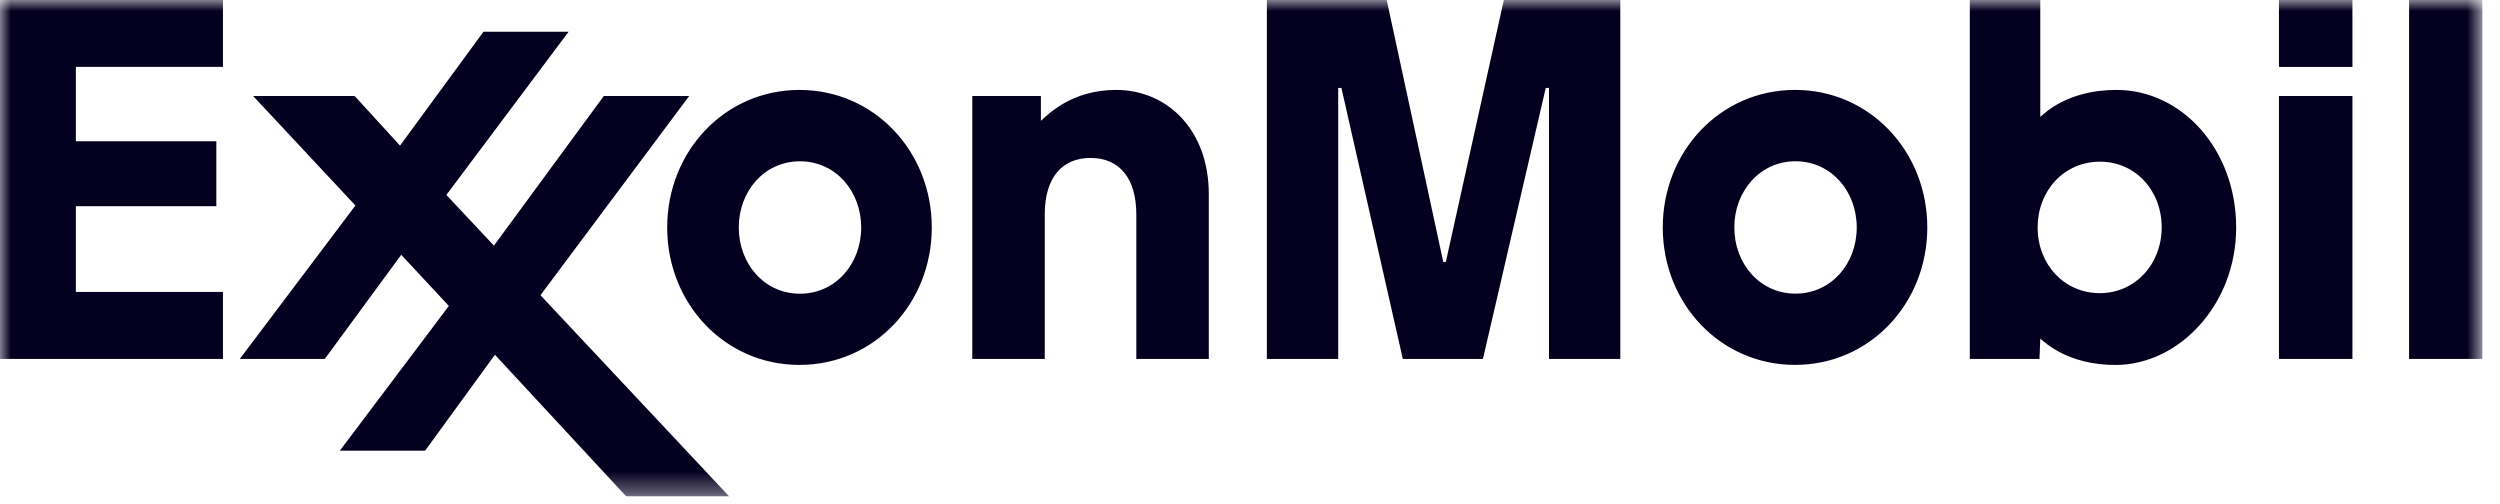 <svg width="114" height="23" viewBox="0 0 114 23" fill="none" xmlns="http://www.w3.org/2000/svg">
<g clip-path="url(#clip0_328_1622)">
<mask id="mask0_328_1622" style="mask-type:luminance" maskUnits="userSpaceOnUse" x="0" y="0" width="114" height="23">
<path d="M113.206 0H0V22.641H113.206V0Z" fill="white"/>
</mask>
<g mask="url(#mask0_328_1622)">
<path d="M44.336 4.378H47.465V5.512C47.801 5.202 48.886 4.1 50.89 4.1C53.248 4.1 55.121 5.946 55.121 8.844V16.366H51.816V9.776C51.816 8.161 51.073 7.202 49.728 7.202C48.425 7.202 47.641 8.106 47.641 9.776V16.366H44.336V4.378ZM75.822 10.372C75.822 6.914 78.434 4.1 81.855 4.1C85.274 4.1 87.885 6.914 87.885 10.372C87.885 13.829 85.274 16.639 81.855 16.639C78.434 16.639 75.822 13.829 75.822 10.372ZM79.085 10.372C79.085 12.028 80.251 13.39 81.874 13.39C83.498 13.39 84.667 12.028 84.667 10.372C84.667 8.715 83.498 7.354 81.874 7.354C80.252 7.354 79.085 8.715 79.085 10.372ZM30.424 10.374C30.424 6.915 33.038 4.101 36.455 4.101C39.877 4.101 42.489 6.915 42.489 10.374C42.489 13.831 39.877 16.64 36.455 16.64C33.037 16.64 30.424 13.831 30.424 10.374ZM33.688 10.373C33.688 12.03 34.854 13.393 36.478 13.393C38.103 13.393 39.27 12.03 39.27 10.373C39.27 8.715 38.103 7.355 36.478 7.355C34.854 7.355 33.688 8.715 33.688 10.373ZM103.92 3.051H107.271V0H103.92V3.051ZM103.92 16.366H107.271V4.378H103.92V16.366ZM109.854 16.366H113.206V0H109.854V16.366ZM93 16.366H89.823V0H93.037V5.33C93.195 5.206 94.237 4.1 96.511 4.1C99.486 4.1 101.969 6.809 101.969 10.374C101.969 13.933 99.325 16.642 96.473 16.642C94.304 16.642 93.27 15.631 93.037 15.443L93 16.366ZM98.573 10.365C98.573 8.68 97.368 7.372 95.754 7.372C94.149 7.372 92.917 8.668 92.917 10.375C92.917 12.06 94.132 13.368 95.75 13.368C97.352 13.368 98.573 12.056 98.573 10.365ZM10.936 16.366H14.811L18.296 11.619L20.468 13.951L15.497 20.55H19.386L22.569 16.177L28.56 22.641H33.255L24.645 13.461L31.426 4.378H27.534L22.523 11.201L20.355 8.889L25.929 1.446H22.048L18.241 6.64L16.173 4.378H11.543L16.207 9.371L10.936 16.366ZM0 0V16.366H10.166V13.312H3.459V9.402H9.865V6.441H3.459V3.049H10.166V0H0ZM57.769 0V16.366H61.022V4.009H61.169L63.968 16.366H67.622L70.486 4.009H70.634V16.366H73.886V0H68.575L65.93 11.944H65.813L63.234 0H57.769Z" fill="#040020"/>
</g>
</g>
<defs>
<clipPath id="clip0_328_1622">
<rect width="113.206" height="22.641" fill="white"/>
</clipPath>
</defs>
</svg>

